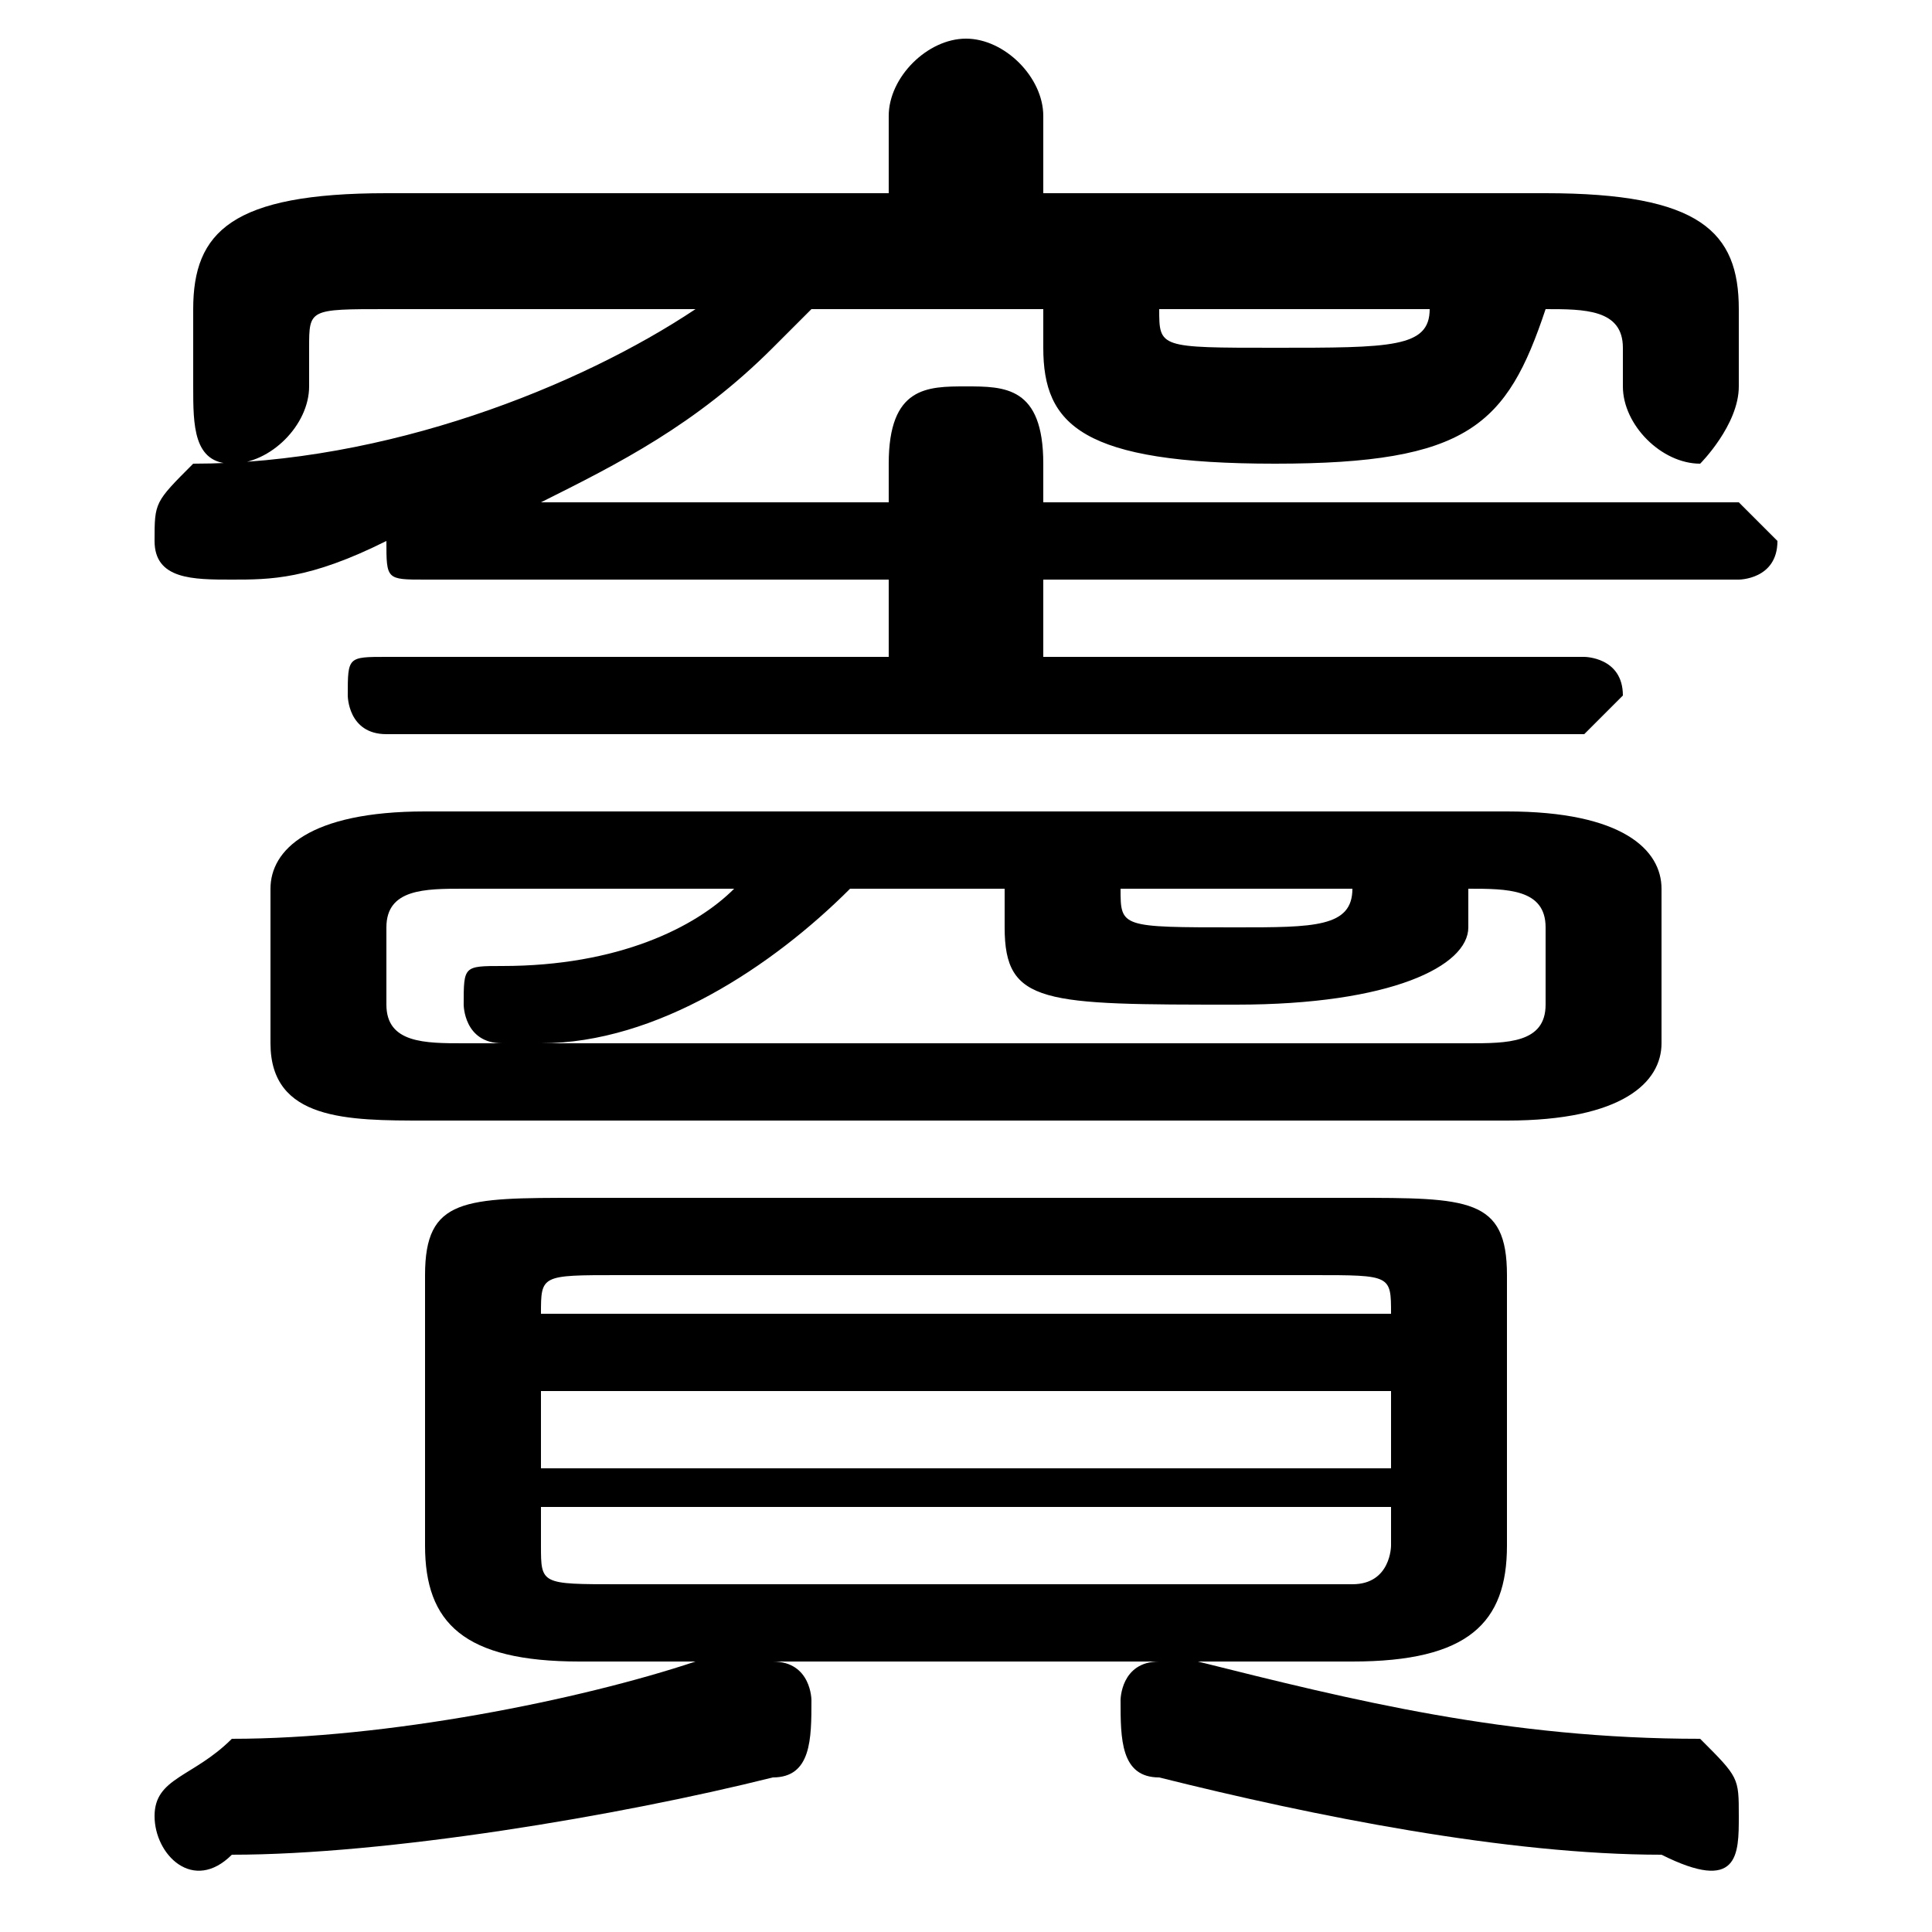 <svg xmlns="http://www.w3.org/2000/svg" viewBox="0 -44.0 50.0 50.0">
    <rect x="0" y="-44.0" width="50.0" height="50.0" fill="#808080" stroke="none"/>
    <g transform="scale(1, -1)">
        <!-- ボディの枠 -->
        <rect x="0" y="-6.0" width="50.0" height="50.0"
            stroke="white" fill="white"/>
        <!-- グリフ座標系の原点 -->
        <circle cx="0" cy="0" r="5" fill="white"/>
        <!-- グリフのアウトライン -->
        <g style="fill:black;stroke:#000000;stroke-width:0;stroke-linecap:round;stroke-linejoin:round;">
        <path d="M 30.0 1.0 C 29.0 1.0 29.0 0.0 29.0 -0.0 C 29.0 -1.0 29.0 -2.0 30.0 -2.0 C 34.0 -3.0 39.0 -4.0 43.0 -4.0 C 45.0 -5.0 45.0 -4.0 45.0 -3.0 C 45.0 -2.0 45.0 -2.0 44.0 -1.0 C 39.0 -1.0 35.0 0.0 31.0 1.0 L 35.0 1.0 C 38.0 1.0 39.0 2.0 39.0 4.0 L 39.0 11.0 C 39.0 13.0 38.0 13.0 35.0 13.0 L 15.0 13.0 C 12.0 13.0 11.0 13.0 11.0 11.0 L 11.0 4.0 C 11.0 2.0 12.0 1.0 15.0 1.0 L 19.0 1.0 C 19.0 1.0 19.0 1.0 18.0 1.0 C 15.0 -0.0 10.0 -1.0 6.0 -1.0 C 5.0 -2.0 4.0 -2.0 4.0 -3.0 C 4.0 -4.0 5.0 -5.0 6.0 -4.0 C 10.0 -4.0 16.0 -3.0 20.0 -2.0 C 21.0 -2.0 21.0 -1.0 21.0 -0.0 C 21.0 0.0 21.0 1.0 20.0 1.0 Z M 16.0 3.0 C 14.0 3.0 14.0 3.0 14.0 4.0 L 14.0 5.0 L 36.0 5.0 L 36.0 4.0 C 36.0 4.0 36.0 3.0 35.0 3.0 C 35.0 3.0 34.0 3.0 34.0 3.0 Z M 14.0 8.0 L 36.0 8.0 L 36.0 6.0 L 14.0 6.0 Z M 36.0 10.0 L 14.0 10.0 L 14.0 10.0 C 14.0 11.0 14.0 11.0 16.0 11.0 L 34.0 11.0 C 36.0 11.0 36.0 11.0 36.0 10.0 Z M 39.0 15.0 C 42.0 15.0 43.0 16.0 43.0 17.0 L 43.0 21.0 C 43.0 22.0 42.0 23.0 39.0 23.0 L 11.0 23.0 C 8.0 23.0 7.0 22.0 7.0 21.0 L 7.0 17.0 C 7.0 15.0 9.0 15.0 11.0 15.0 Z M 12.0 17.0 C 11.0 17.0 10.0 17.0 10.0 18.0 L 10.0 20.0 C 10.0 21.0 11.0 21.0 12.0 21.0 L 19.0 21.0 C 18.0 20.0 16.0 19.0 13.0 19.0 C 12.0 19.0 12.0 19.0 12.0 18.0 C 12.0 18.0 12.0 17.0 13.0 17.0 Z M 14.0 17.0 C 17.0 17.0 20.0 19.0 22.0 21.0 L 26.0 21.0 L 26.0 20.0 C 26.0 18.0 27.0 18.0 32.0 18.0 C 36.0 18.0 38.0 19.0 38.0 20.0 C 38.0 21.0 38.0 21.0 38.0 21.0 L 38.0 21.0 C 39.0 21.0 40.0 21.0 40.0 20.0 L 40.0 18.0 C 40.0 17.0 39.0 17.0 38.0 17.0 Z M 35.0 21.0 C 35.0 21.0 35.0 21.0 35.0 21.0 C 35.0 20.0 34.0 20.0 32.0 20.0 C 29.0 20.0 29.0 20.0 29.0 21.0 L 29.0 21.0 Z M 27.0 39.0 L 27.0 41.0 C 27.0 42.0 26.0 43.0 25.0 43.0 C 24.0 43.0 23.0 42.0 23.0 41.0 L 23.0 39.0 L 10.0 39.0 C 6.0 39.0 5.0 38.0 5.0 36.0 L 5.0 34.0 C 5.0 33.0 5.0 32.0 6.0 32.0 C 7.0 32.0 8.0 33.0 8.0 34.0 L 8.0 35.0 C 8.0 36.0 8.0 36.0 10.0 36.0 L 18.0 36.0 C 15.0 34.0 10.0 32.0 5.0 32.0 C 4.0 31.0 4.0 31.0 4.0 30.0 C 4.0 29.0 5.0 29.0 6.0 29.0 C 7.0 29.0 8.0 29.0 10.0 30.0 C 10.0 29.0 10.0 29.0 11.0 29.0 L 23.0 29.0 L 23.0 27.0 L 10.0 27.0 C 9.0 27.0 9.0 27.0 9.0 26.0 C 9.0 26.0 9.0 25.0 10.0 25.0 L 41.0 25.0 C 41.0 25.0 42.0 26.0 42.0 26.0 C 42.0 27.0 41.0 27.0 41.0 27.0 L 27.0 27.0 L 27.0 29.0 L 45.0 29.0 C 45.0 29.0 46.0 29.0 46.0 30.0 C 46.0 30.0 45.0 31.0 45.0 31.0 L 27.0 31.0 L 27.0 32.0 C 27.0 34.0 26.0 34.0 25.0 34.0 C 24.0 34.0 23.0 34.0 23.0 32.0 L 23.0 31.0 L 14.0 31.0 C 16.0 32.0 18.0 33.0 20.0 35.0 C 20.0 35.0 21.0 36.0 21.0 36.0 C 21.0 36.0 20.0 36.0 20.0 36.0 L 27.0 36.0 L 27.0 35.0 C 27.0 33.0 28.0 32.0 33.0 32.0 C 38.0 32.0 39.0 33.0 40.0 36.0 C 40.0 36.0 40.0 36.0 40.0 36.0 C 41.0 36.0 42.0 36.0 42.0 35.0 L 42.0 34.0 C 42.0 33.0 43.0 32.0 44.0 32.0 C 44.0 32.0 45.0 33.0 45.0 34.0 L 45.0 36.0 C 45.0 38.0 44.0 39.0 40.0 39.0 Z M 37.0 36.0 C 37.0 36.0 37.0 36.0 37.0 36.0 C 37.0 35.0 36.0 35.0 33.0 35.0 C 30.0 35.0 30.0 35.0 30.0 36.0 L 30.0 36.0 Z"/>
    </g>
    </g>
</svg>
